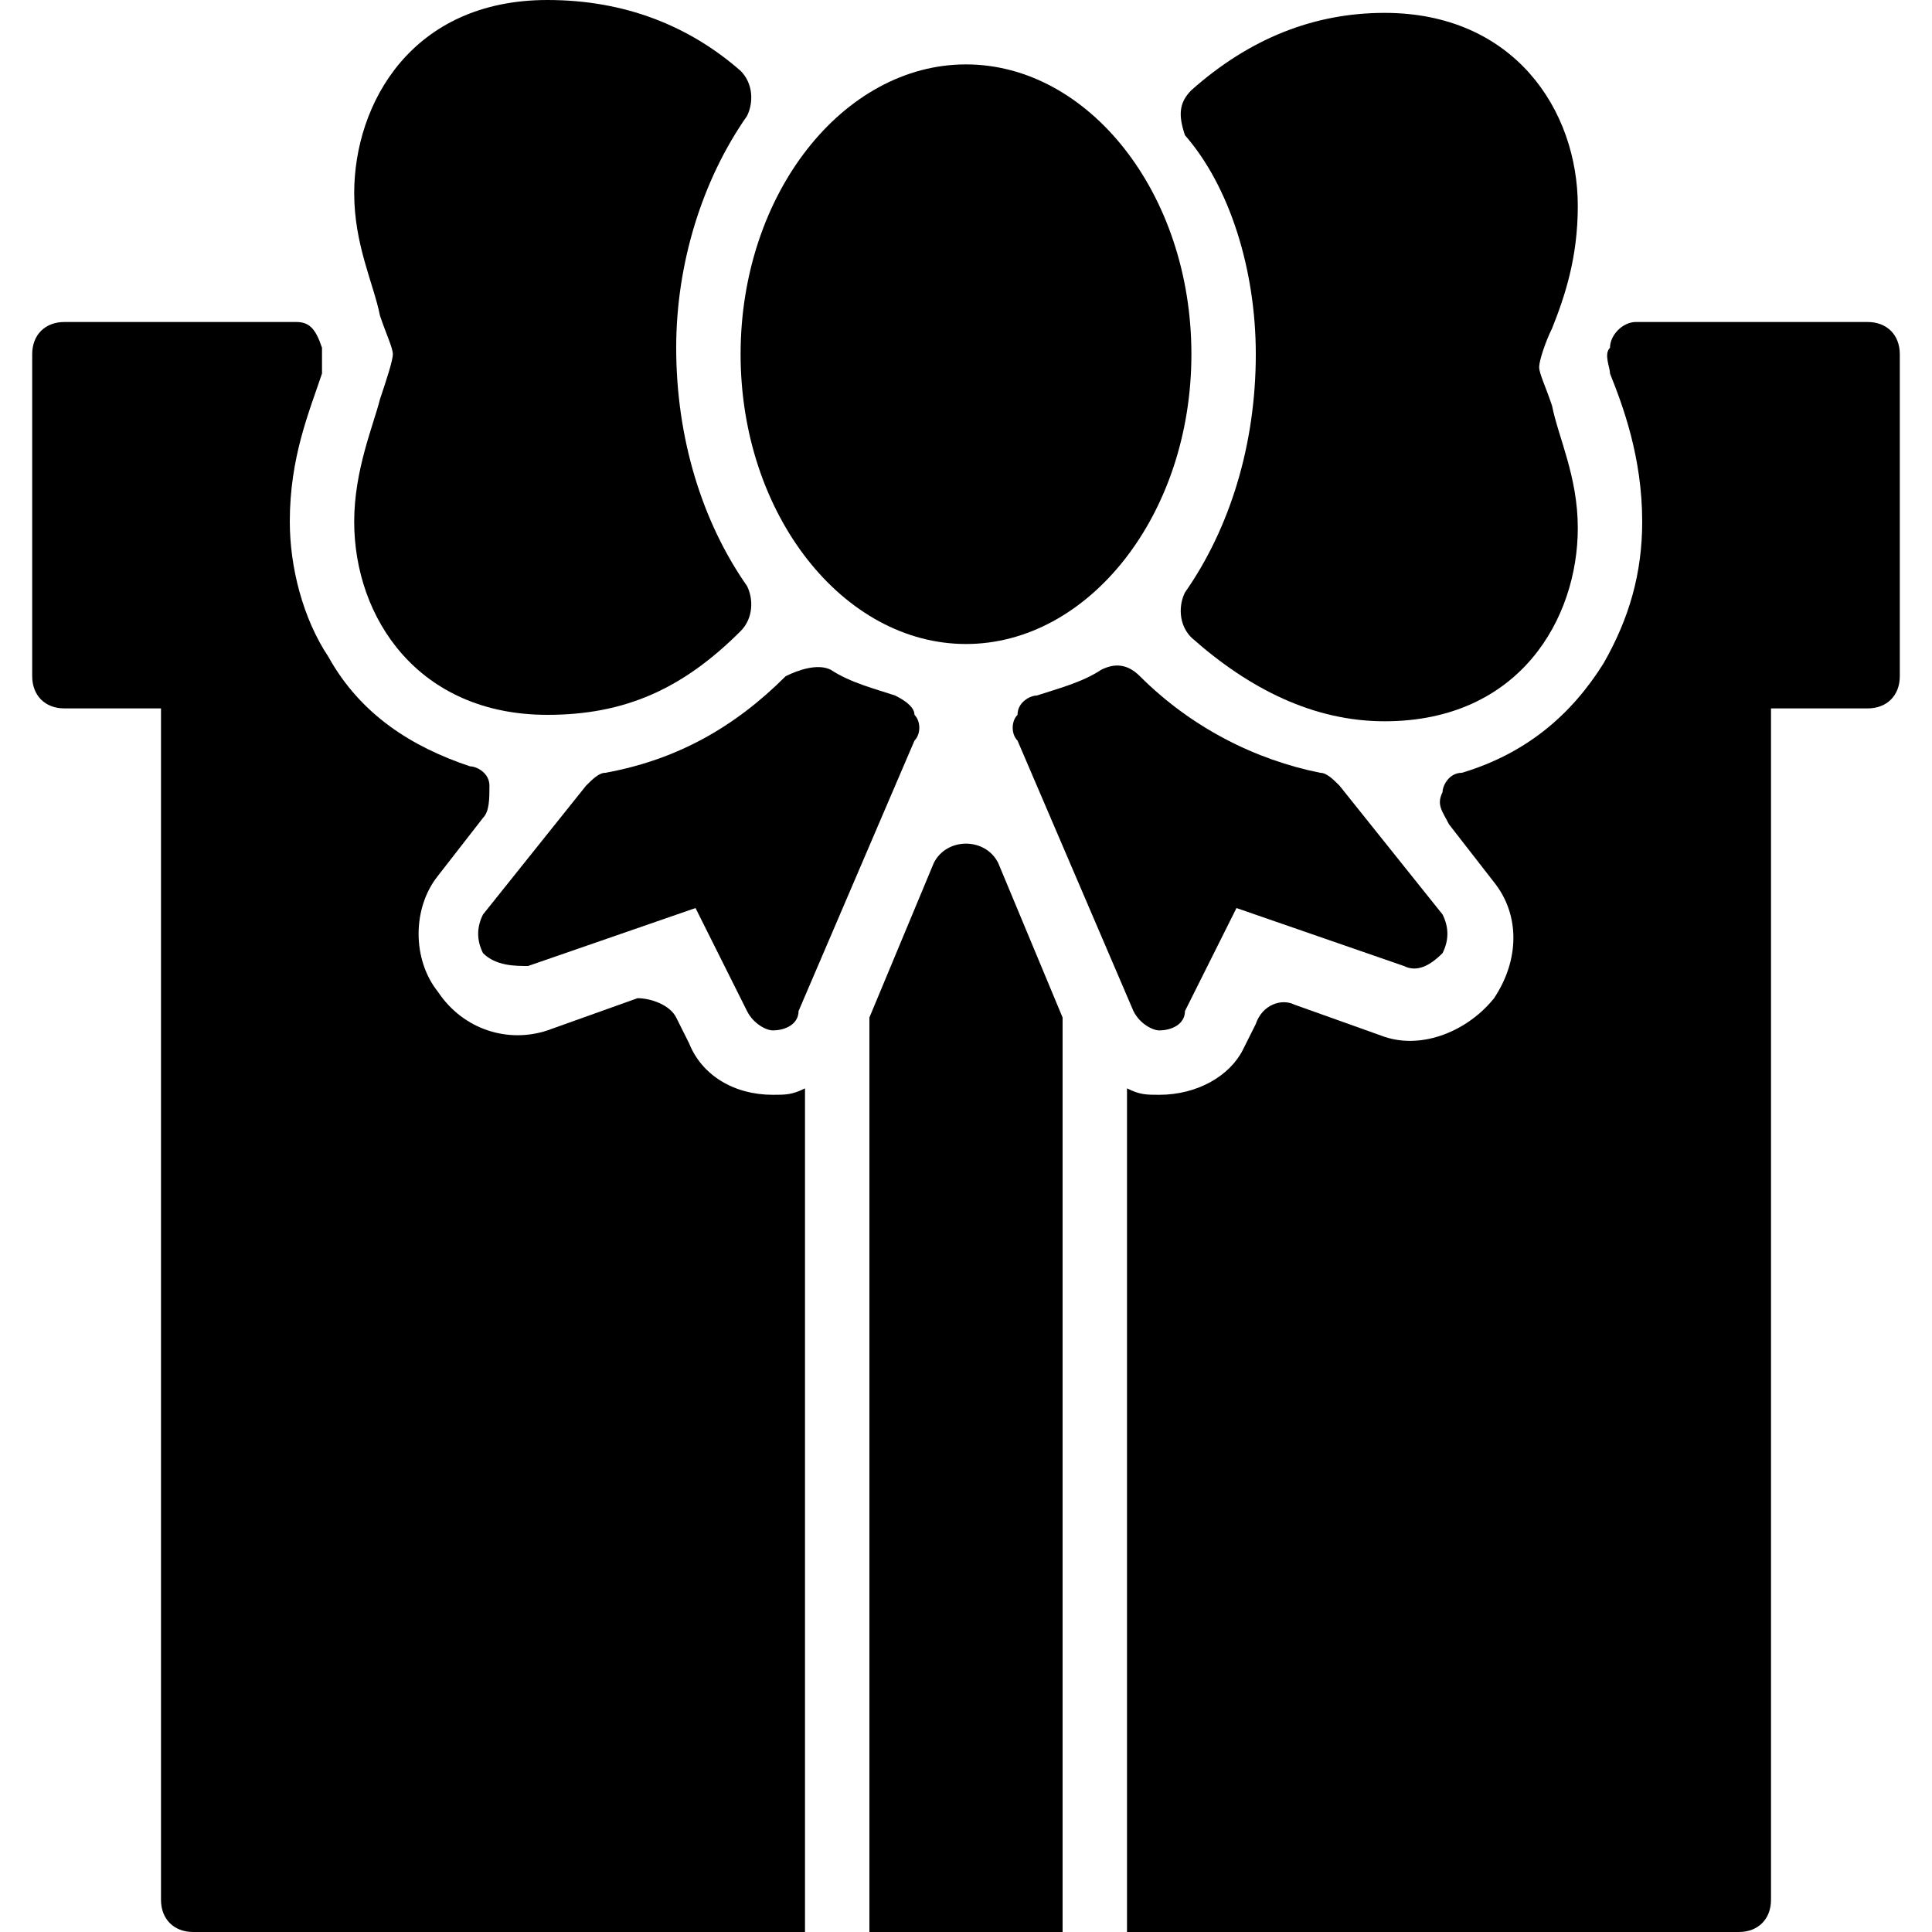 <?xml version="1.0" encoding="utf-8"?>
<!-- Generator: Adobe Illustrator 19.0.0, SVG Export Plug-In . SVG Version: 6.00 Build 0)  -->
<svg version="1.1" id="Layer_1" xmlns="http://www.w3.org/2000/svg" xmlns:xlink="http://www.w3.org/1999/xlink" x="0px" y="0px"
	 viewBox="0 0 30 30" style="enable-background:new 0 0 30 30;" xml:space="preserve">
<g>
	<path d="M14.5,13.4l-1,2.4V30h3V15.8l-1-2.4C15.3,13,14.7,13,14.5,13.4z"/>
	<path d="M10.7,16.2l-0.2-0.4c-0.1-0.2-0.4-0.3-0.6-0.3l-1.4,0.5c-0.6,0.2-1.3,0-1.7-0.6c-0.4-0.5-0.4-1.3,0-1.8l0.7-0.9
		c0.1-0.1,0.1-0.3,0.1-0.5s-0.2-0.3-0.3-0.3c-0.9-0.3-1.7-0.8-2.2-1.7v0C4.7,9.6,4.5,8.8,4.5,8.1c0-1,0.3-1.7,0.5-2.3
		c0-0.1,0-0.3,0-0.4C4.9,5.1,4.8,5,4.6,5H1C0.7,5,0.5,5.2,0.5,5.5v5C0.5,10.8,0.7,11,1,11h1.5v18.5C2.5,29.8,2.7,30,3,30h9.5V16.9
		C12.3,17,12.2,17,12,17C11.4,17,10.9,16.7,10.7,16.2z"/>
	<path d="M29,5h-3.6C25.2,5,25,5.2,25,5.4c-0.1,0.1,0,0.3,0,0.4c0.2,0.5,0.5,1.3,0.5,2.3c0,0.8-0.2,1.5-0.6,2.2v0
		c-0.5,0.8-1.2,1.4-2.2,1.7c-0.2,0-0.3,0.2-0.3,0.3c-0.1,0.2,0,0.3,0.1,0.5l0.7,0.9c0.4,0.5,0.4,1.2,0,1.8c-0.4,0.5-1.1,0.8-1.7,0.6
		l-1.4-0.5c-0.2-0.1-0.5,0-0.6,0.3l-0.2,0.4C19.1,16.7,18.6,17,18,17c0,0,0,0,0,0c-0.2,0-0.3,0-0.5-0.1V30H27c0.3,0,0.5-0.2,0.5-0.5
		V11H29c0.3,0,0.5-0.2,0.5-0.5v-5C29.5,5.2,29.3,5,29,5z"/>
	<path d="M15,10c1.9,0,3.5-2,3.5-4.5S16.9,1,15,1s-3.5,2-3.5,4.5S13.1,10,15,10z"/>
	<path d="M19.5,5.5c0,1.4-0.4,2.7-1.1,3.7c-0.1,0.2-0.1,0.5,0.1,0.7c0.9,0.8,1.9,1.3,3,1.3c2.1,0,3-1.6,3-3c0-0.8-0.3-1.4-0.4-1.9
		c-0.1-0.3-0.2-0.5-0.2-0.6s0.1-0.4,0.2-0.6c0.2-0.5,0.4-1.1,0.4-1.9c0-1.5-1-3-3-3c-1.1,0-2.1,0.4-3,1.2c-0.2,0.2-0.2,0.4-0.1,0.7
		C19.1,2.9,19.5,4.2,19.5,5.5z"/>
	<path d="M5.5,8.1c0,1.5,1,3,3,3c1.2,0,2.1-0.4,3-1.3c0.2-0.2,0.2-0.5,0.1-0.7c-0.7-1-1.1-2.3-1.1-3.7c0-1.3,0.4-2.6,1.1-3.6
		c0.1-0.2,0.1-0.5-0.1-0.7C10.7,0.4,9.7,0,8.5,0c-2.1,0-3,1.6-3,3c0,0.8,0.3,1.4,0.4,1.9C6,5.2,6.1,5.4,6.1,5.5S6,5.9,5.9,6.2
		C5.8,6.6,5.5,7.3,5.5,8.1z"/>
	<path d="M17.7,10.5c-0.2-0.2-0.4-0.2-0.6-0.1c-0.3,0.2-0.7,0.3-1,0.4c-0.1,0-0.3,0.1-0.3,0.3c-0.1,0.1-0.1,0.3,0,0.4l1.8,4.2
		c0.1,0.2,0.3,0.3,0.4,0.3c0,0,0,0,0,0c0.2,0,0.4-0.1,0.4-0.3l0.8-1.6l2.6,0.9c0.2,0.1,0.4,0,0.6-0.2c0.1-0.2,0.1-0.4,0-0.6l-1.6-2
		c-0.1-0.1-0.2-0.2-0.3-0.2C19.5,11.8,18.5,11.3,17.7,10.5z"/>
	<path d="M13.9,10.8c-0.3-0.1-0.7-0.2-1-0.4c-0.2-0.1-0.5,0-0.7,0.1c-0.8,0.8-1.7,1.3-2.8,1.5c-0.1,0-0.2,0.1-0.3,0.2l-1.6,2
		c-0.1,0.2-0.1,0.4,0,0.6C7.7,15,8,15,8.2,15l2.6-0.9l0.8,1.6c0.1,0.2,0.3,0.3,0.4,0.3c0,0,0,0,0,0c0.2,0,0.4-0.1,0.4-0.3l1.8-4.2
		c0.1-0.1,0.1-0.3,0-0.4C14.2,11,14.1,10.9,13.9,10.8z"/>
</g>
</svg>
